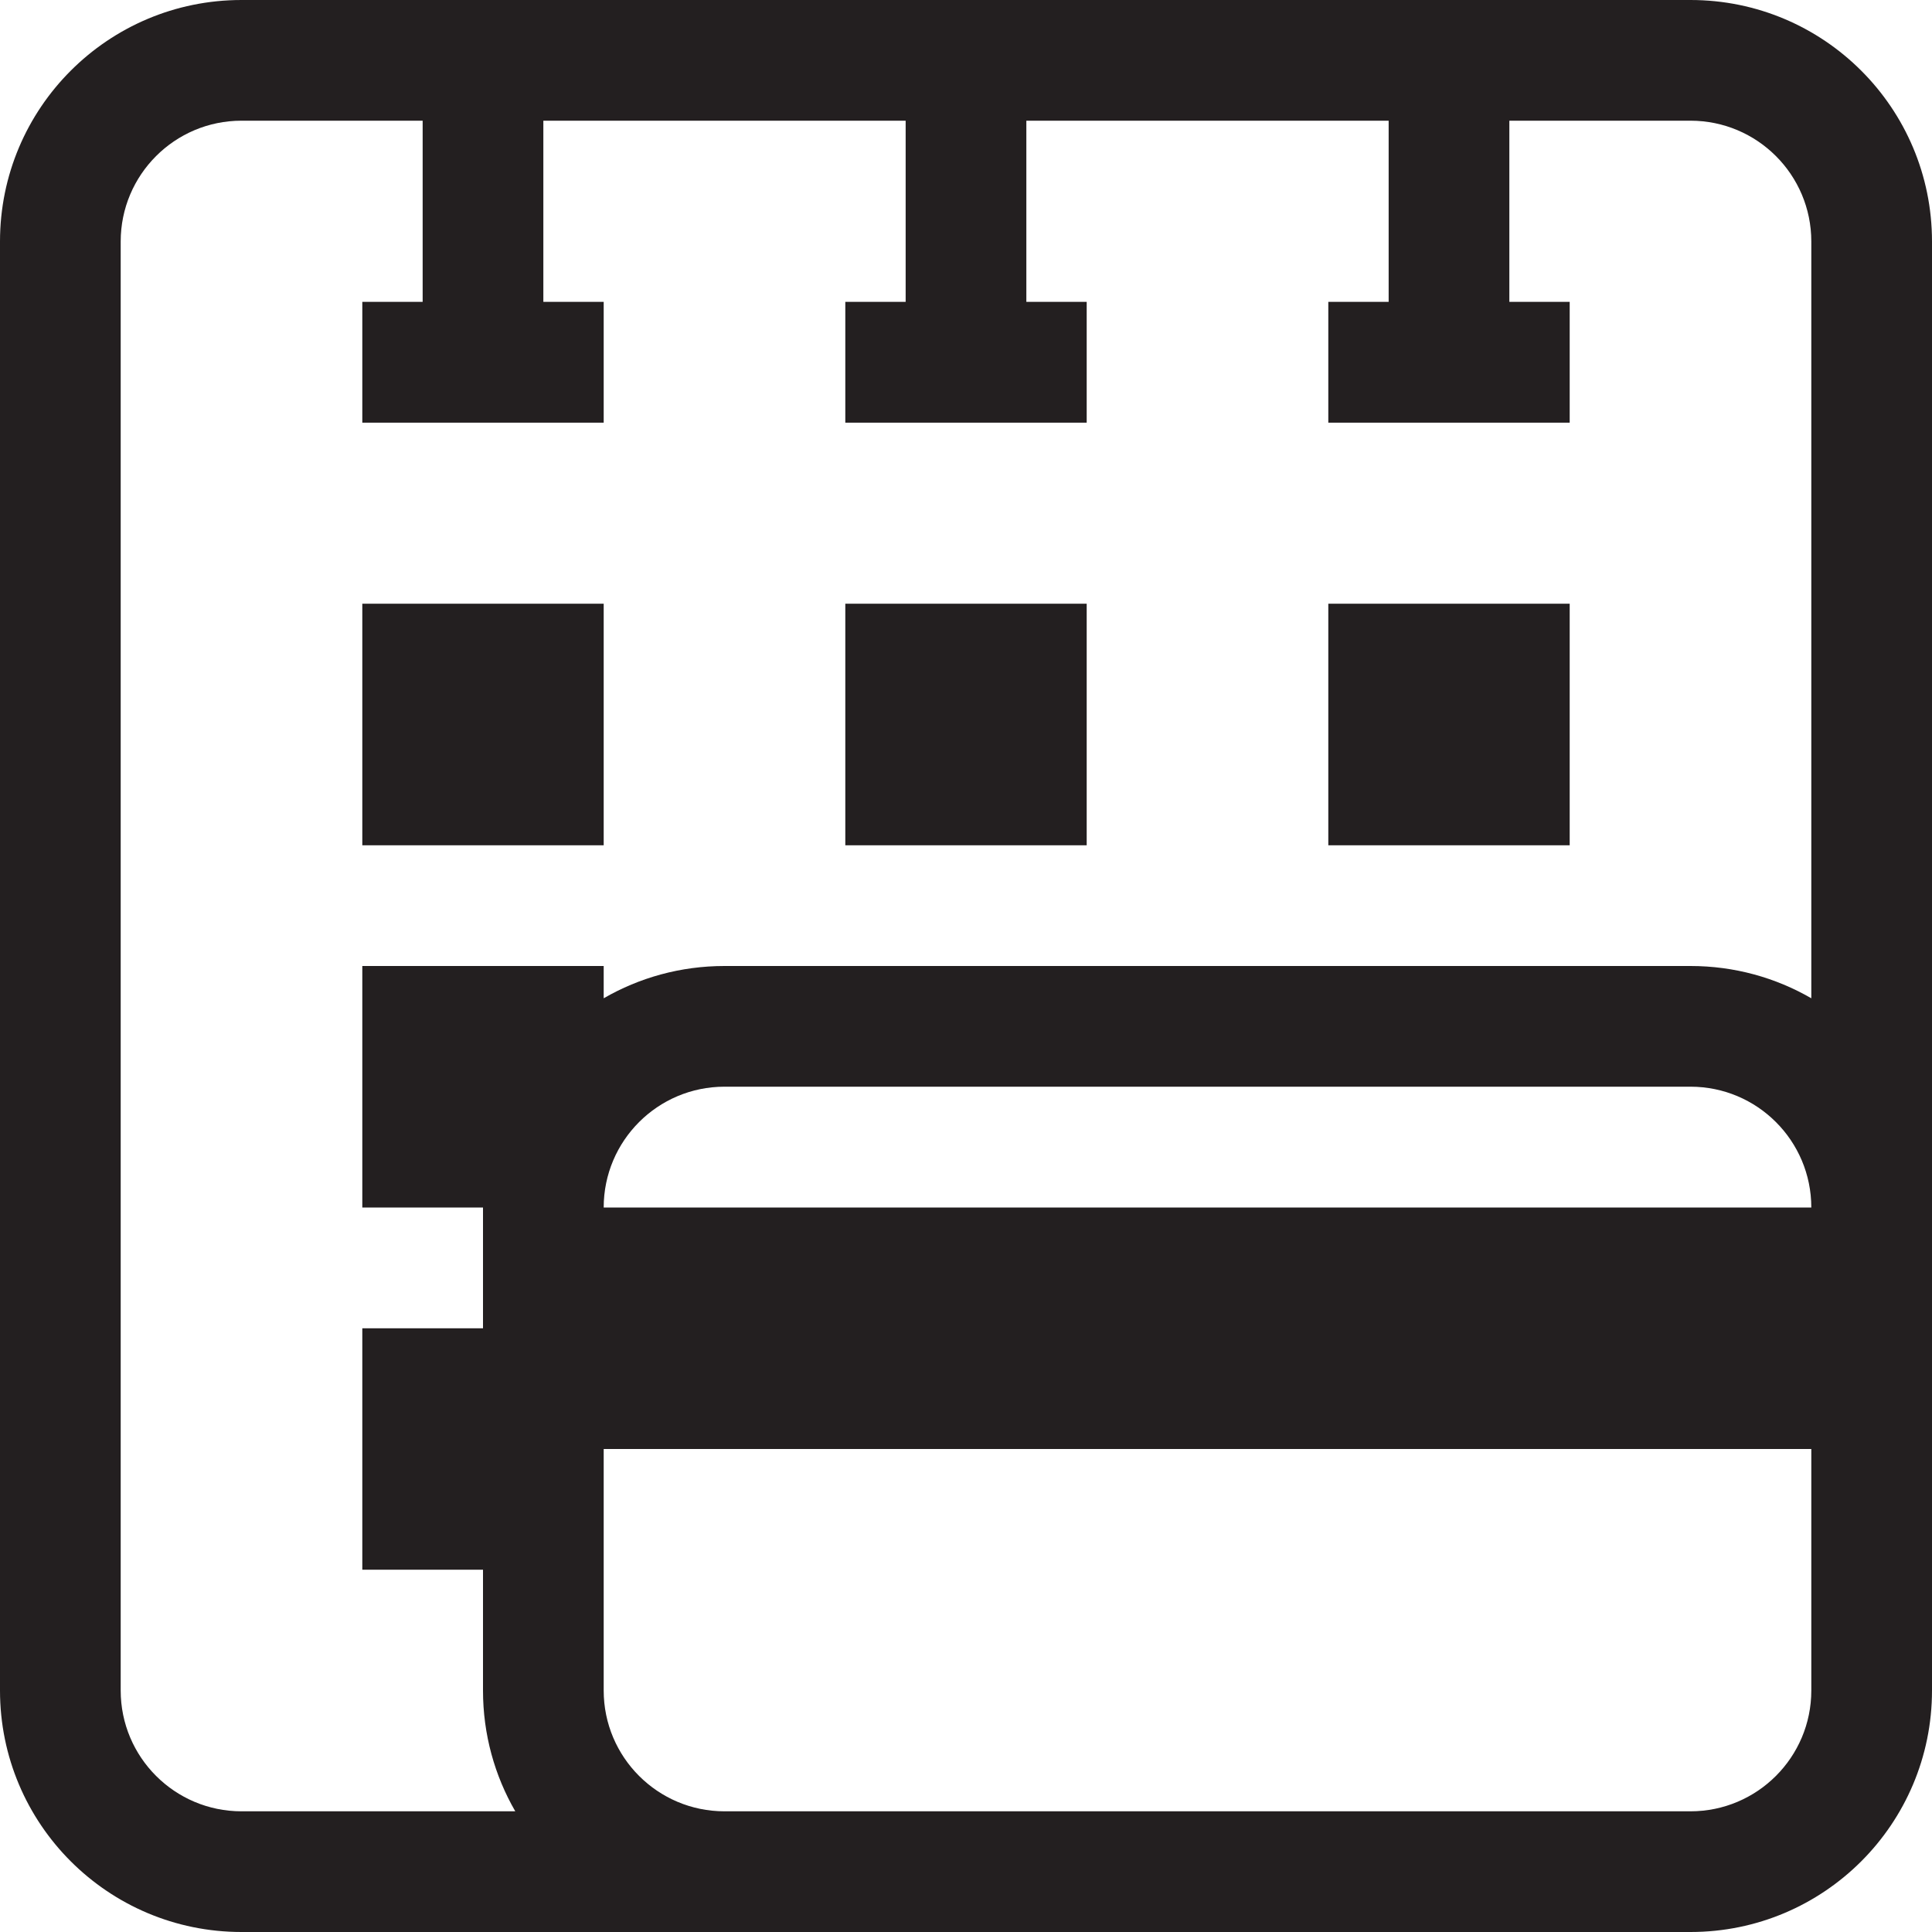 <svg width="17" height="17" viewBox="0 0 17 17" fill="none" xmlns="http://www.w3.org/2000/svg">
<path fill-rule="evenodd" clip-rule="evenodd" d="M13.281 1.062H14.875C15.462 1.062 15.938 1.538 15.938 2.125V8.784C15.625 8.603 15.262 8.5 14.875 8.5H6.375C5.988 8.5 5.625 8.603 5.312 8.784V8.5H3.188V10.625H4.25V11.688H3.188V13.812H4.25V14.875C4.25 15.262 4.353 15.625 4.534 15.938H2.125C1.538 15.938 1.062 15.462 1.062 14.875V2.125C1.062 1.538 1.538 1.062 2.125 1.062H3.719V2.656H3.188V3.719H5.312V2.656H4.781V1.062H7.969V2.656H7.438V3.719H9.562V2.656H9.031V1.062H12.219V2.656H11.688V3.719H13.812V2.656H13.281V1.062ZM5.312 13.812V14.875C5.312 15.462 5.788 15.938 6.375 15.938H14.875C15.462 15.938 15.938 15.462 15.938 14.875V12.75H5.312V13.812ZM15.938 10.625H5.312C5.312 10.038 5.788 9.562 6.375 9.562H14.875C15.462 9.562 15.938 10.038 15.938 10.625ZM17 12.75V10.625V2.125C17 0.951 16.049 0 14.875 0H13.281H12.219H9.031H7.969H4.781H3.719H2.125C0.951 0 0 0.951 0 2.125V14.875C0 16.049 0.951 17 2.125 17H6.375H14.875C16.049 17 17 16.049 17 14.875V12.75ZM5.312 5.312H3.188V7.438H5.312V5.312ZM7.438 5.312H9.562V7.438H7.438V5.312ZM13.812 5.312H11.688V7.438H13.812V5.312Z" fill="#231F20"/>
</svg>
